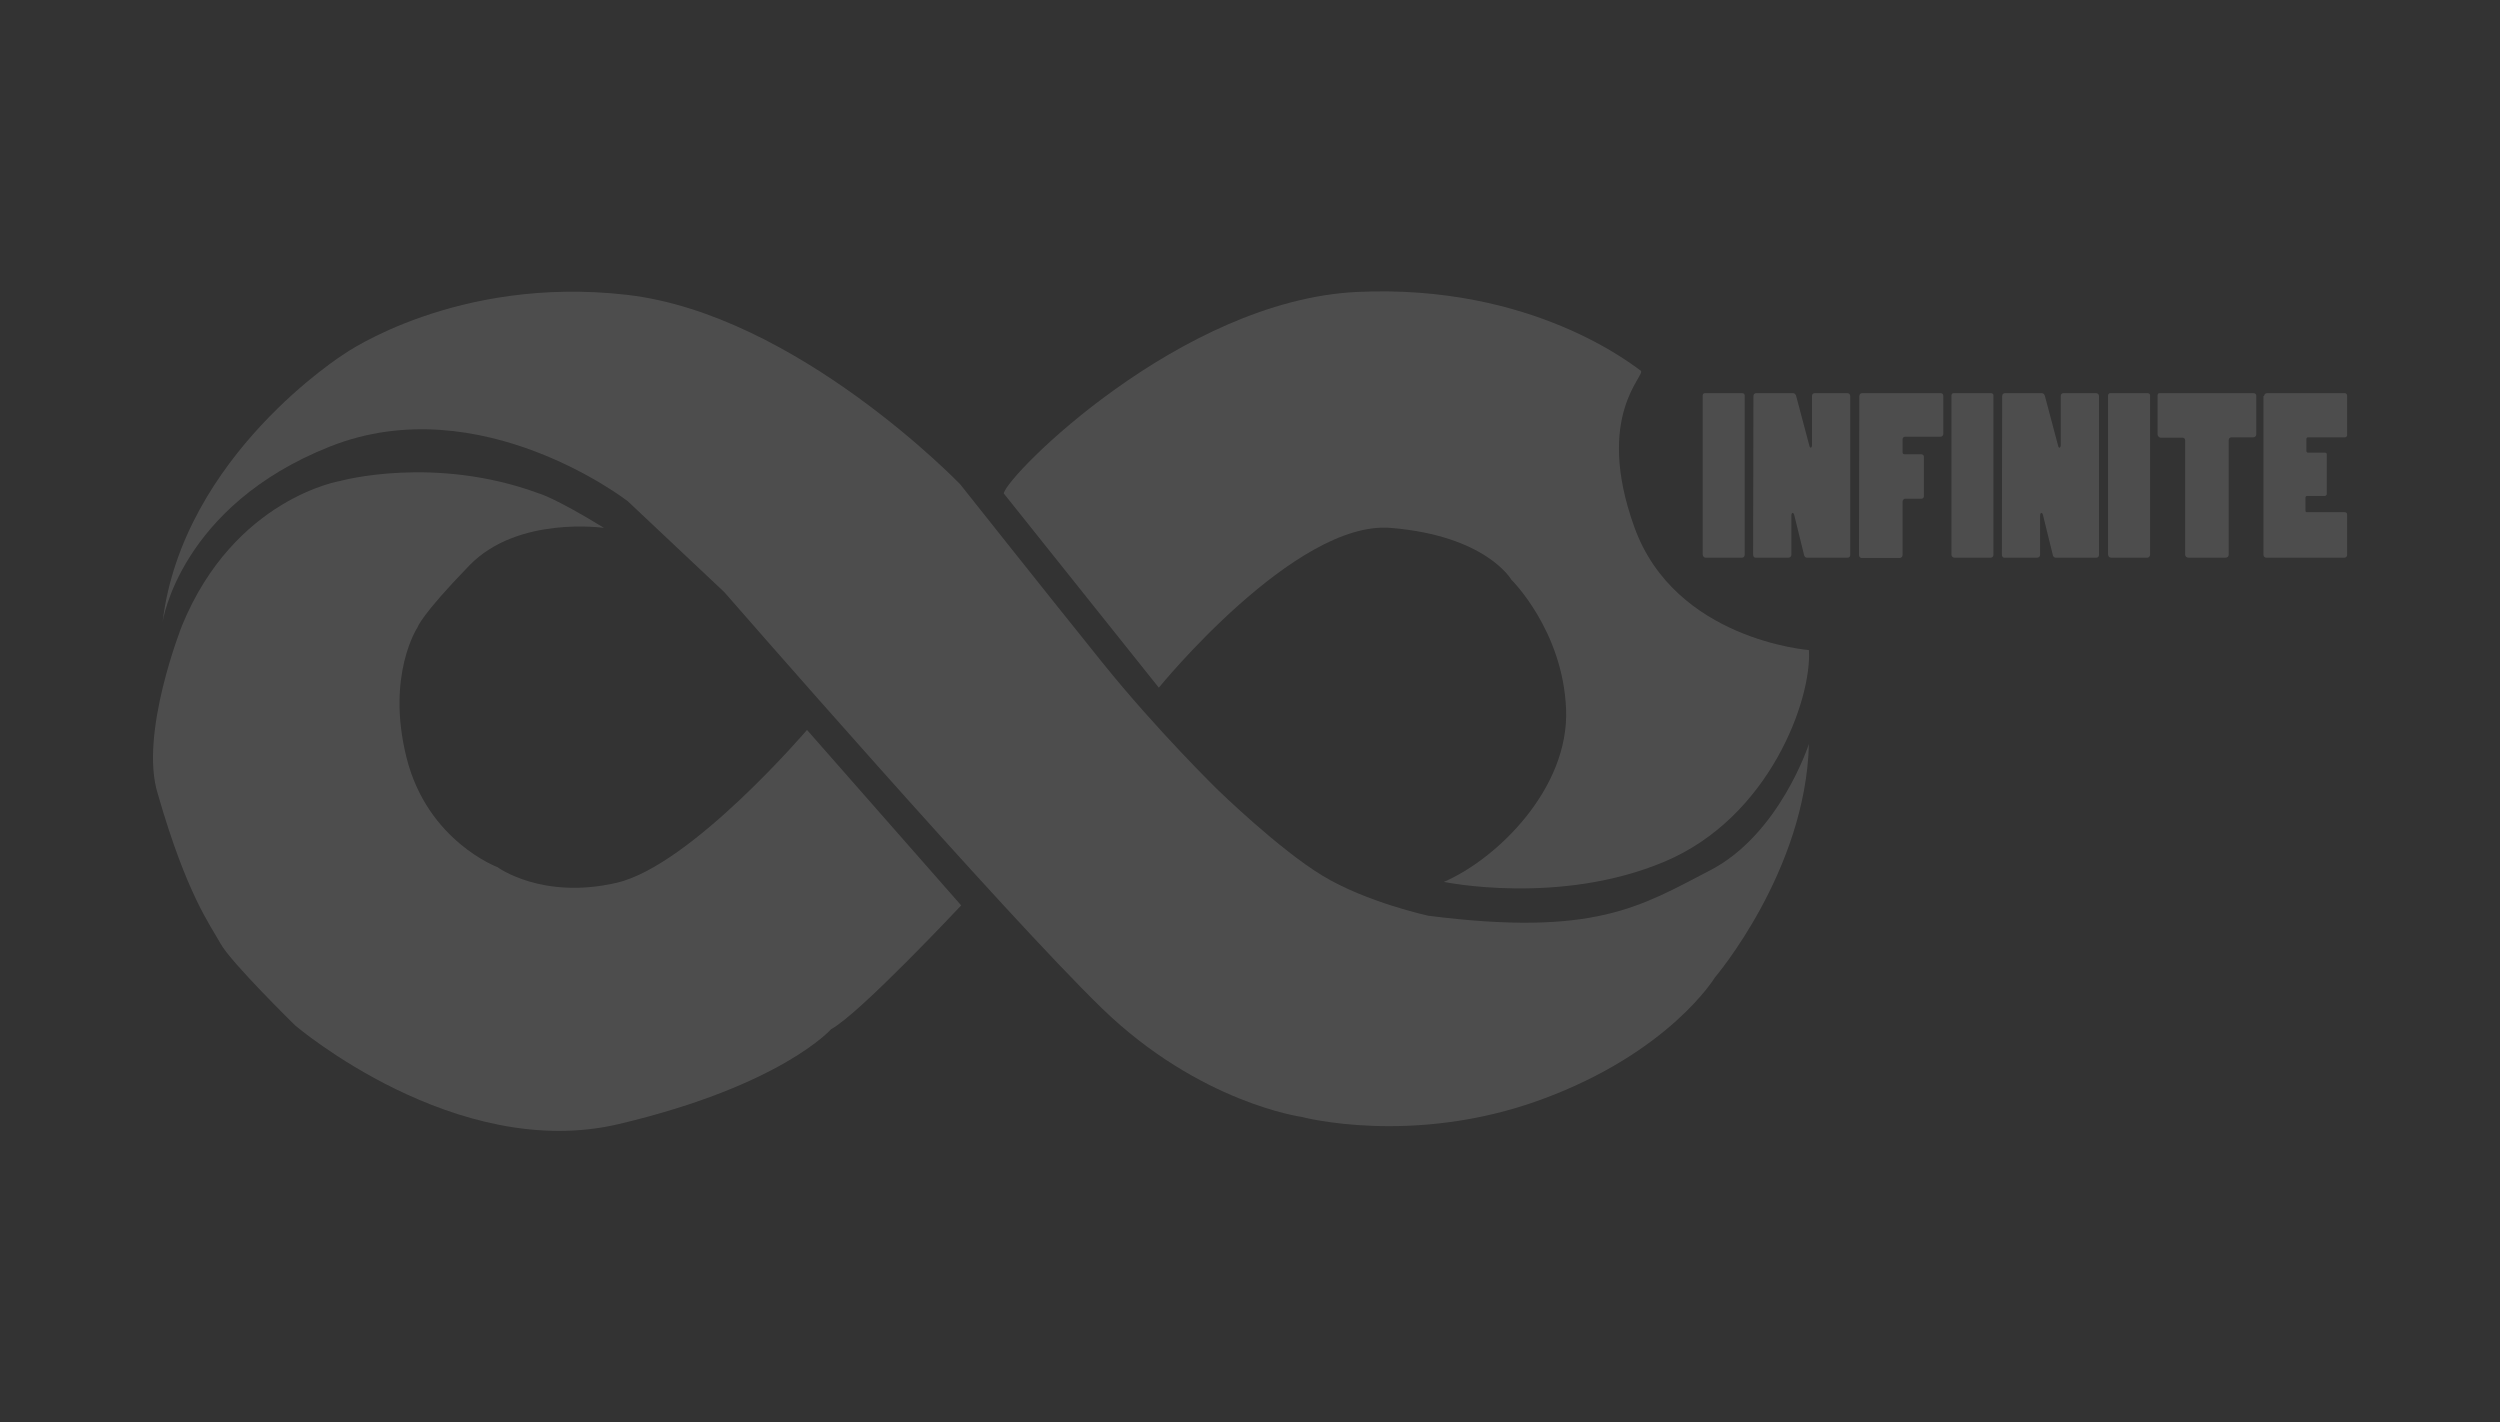 <?xml version="1.0" encoding="utf-8"?>
<!-- Generator: Adobe Illustrator 19.0.0, SVG Export Plug-In . SVG Version: 6.00 Build 0)  -->
<svg version="1.1" id="Calque_1" xmlns="http://www.w3.org/2000/svg" xmlns:xlink="http://www.w3.org/1999/xlink" x="0px" y="0px"
	 viewBox="-560 314 798 454" style="enable-background:new -560 314 798 454;" xml:space="preserve">
<rect x="-560" y="314" width="798" height="454" fill="#333333" stroke="none"/>
<style type="text/css">
	.st0{opacity:0.65;}
	.st1{opacity:0.2;}
	.st2{fill:#FFFFFF;}
	.st3{opacity:0.2;enable-background:new    ;}
</style>
<g class="st0">
	<g class="st1">
		<path class="st2" d="M-509.6,567.5c9.2,32,16.7,41.7,20,47.7s23.8,26.1,23.8,26.1s51.3,43.8,103.3,31.5s67.8-30.3,67.8-30.3
			c9-4.8,41.5-39.5,41.5-39.5l-49.2-56c0,0-37,43.3-60.8,48.8s-38-5-38-5s-22.3-8.3-29-34.8s3.5-41.8,3.5-41.8s1-3.7,16.5-19.7
			s43-12,43-12c-16-9.8-20.8-11-20.8-11c-33.3-12.3-63.3-4-63.3-4s-33.9,5.5-50.6,46.2C-501.9,513.7-515.7,548.4-509.6,567.5z"/>
		<path class="st2" d="M-508.1,512.5c0,0,5.5-37,53.5-56s95,17.5,95,17.5l30.8,29c0,0,89.7,103,120.7,133s63.5,34.5,63.5,34.5
			s35.5,9.5,76.5-5.5s55.5-39,55.5-39s29-34,30-74.5c0,0-9.3,28.8-31.5,40.3s-36.8,21.3-90,14.5c0,0-19.8-4.3-33.8-12.8
			s-33.3-27.3-33.3-27.3s-19.3-18.8-37-40.8s-45.3-56.8-45.3-56.8s-52.2-54.3-106.5-60.5s-90,18.8-90,18.8S-501.6,459.3-508.1,512.5
			z"/>
		<path class="st2" d="M-239.6,471.5l49.5,62c0,0,43.5-53.5,74-51S-77.6,499-77.6,499s16.5,16.2,17.5,41.4s-21.9,47.7-39,55.1
			c0,0,36.9,7.7,70.5-6.5s47-52,46-67.5c0,0-42.7-3.2-55.7-39.2s4-48.7,2-50s-34.3-27.8-90.7-25.1
			C-183.2,410-238.6,465.7-239.6,471.5z"/>
	</g>
	<g class="st3">
		<path class="st2" d="M-15.6,492c-0.5,0-0.9-0.5-0.9-1v-50.8c0-0.3,0.3-0.7,0.6-0.7h12c0.5,0,0.8,0.3,0.8,0.7v50.9
			c0,0.4-0.3,0.9-0.8,0.9H-15.6L-15.6,492z"/>
		<path class="st2" d="M-0.3,440.4c0-0.5,0.4-0.9,0.8-0.9h11.8c0.5,0,0.8,0.3,1,0.8l4.2,15.8c0.1,0.6,0.3,0.8,0.5,0.8
			s0.4-0.3,0.4-0.9v-15.6c0-0.5,0.3-0.9,0.8-0.9h10.5c0.6,0,0.9,0.5,0.9,1v50.6c0,0.5-0.3,0.9-0.8,0.9H16.7c-0.3,0-0.7-0.3-0.8-0.7
			l-3.1-12.6c-0.1-0.7-0.4-1-0.6-1s-0.4,0.3-0.4,1v12.4c0,0.5-0.4,0.9-0.9,0.9H0.3c-0.4,0-0.7-0.4-0.7-1L-0.3,440.4L-0.3,440.4
			L-0.3,440.4z"/>
		<path class="st2" d="M33.5,440.5c0-0.5,0.3-1,0.8-1h25.2c0.5,0,0.8,0.4,0.8,0.8v12.2c0,0.5-0.4,0.9-0.9,0.9H48.1
			c-0.4,0-0.8,0.3-0.8,0.8v4.2c0,0.4,0.2,0.6,0.7,0.6h5.3c0.3,0,0.8,0.3,0.8,0.7v12.7c0,0.4-0.3,0.8-0.8,0.8H48
			c-0.3,0-0.7,0.5-0.7,0.9v17c0,0.6-0.4,1-0.9,1H34.2c-0.4,0-0.8-0.4-0.8-0.9L33.5,440.5L33.5,440.5z"/>
		<path class="st2" d="M63.8,492c-0.5,0-0.9-0.5-0.9-1v-50.8c0-0.3,0.3-0.7,0.6-0.7h12c0.5,0,0.8,0.3,0.8,0.7v50.9
			c0,0.4-0.3,0.9-0.8,0.9H63.8L63.8,492z"/>
		<path class="st2" d="M79.1,440.4c0-0.5,0.4-0.9,0.8-0.9h11.8c0.5,0,0.8,0.3,1,0.8l4.2,15.8c0.1,0.6,0.3,0.8,0.5,0.8
			s0.4-0.3,0.4-0.9v-15.6c0-0.5,0.3-0.9,0.8-0.9h10.5c0.6,0,0.9,0.5,0.9,1v50.6c0,0.5-0.3,0.9-0.8,0.9H96.1c-0.3,0-0.7-0.3-0.8-0.7
			l-3.1-12.6c-0.1-0.7-0.4-1-0.6-1s-0.4,0.3-0.4,1v12.4c0,0.5-0.4,0.9-0.9,0.9H79.7c-0.4,0-0.7-0.4-0.7-1L79.1,440.4L79.1,440.4
			L79.1,440.4z"/>
		<path class="st2" d="M113.8,492c-0.5,0-0.9-0.5-0.9-1v-50.8c0-0.3,0.3-0.7,0.6-0.7h12c0.5,0,0.8,0.3,0.8,0.7v50.9
			c0,0.4-0.4,0.9-0.8,0.9H113.8L113.8,492z"/>
		<path class="st2" d="M138.5,492c-0.5,0-1-0.4-1-1v-36.5c0-0.5-0.4-0.8-0.9-0.8h-7c-0.4,0-0.9-0.6-0.9-1v-12.5
			c0-0.4,0.2-0.7,0.6-0.7h30c0.5,0,0.9,0.3,0.9,0.8v12.3c0,0.6-0.4,1-1,1h-7c-0.5,0-0.8,0.4-0.8,1v36.5c0,0.5-0.4,0.9-1,0.9
			L138.5,492L138.5,492z"/>
		<path class="st2" d="M162.7,440.4c0-0.4,0.4-0.9,0.9-0.9h24.9c0.4,0,0.7,0.4,0.7,0.8v12.6c0,0.4-0.3,0.7-0.8,0.7h-11.7
			c-0.3,0-0.5,0.2-0.5,0.5v3.9c0,0.3,0.3,0.5,0.5,0.5h5.5c0.3,0,0.5,0.2,0.5,0.5v12.7c0,0.3-0.3,0.6-0.6,0.6h-5.7
			c-0.3,0-0.5,0.2-0.5,0.6v4.1c0,0.3,0.2,0.5,0.4,0.5h12.1c0.5,0,0.8,0.3,0.8,0.7v13c0,0.4-0.4,0.8-0.8,0.8h-25.1
			c-0.4,0-0.8-0.4-0.8-0.9v-50.7L162.7,440.4L162.7,440.4z"/>
	</g>
</g>
</svg>
